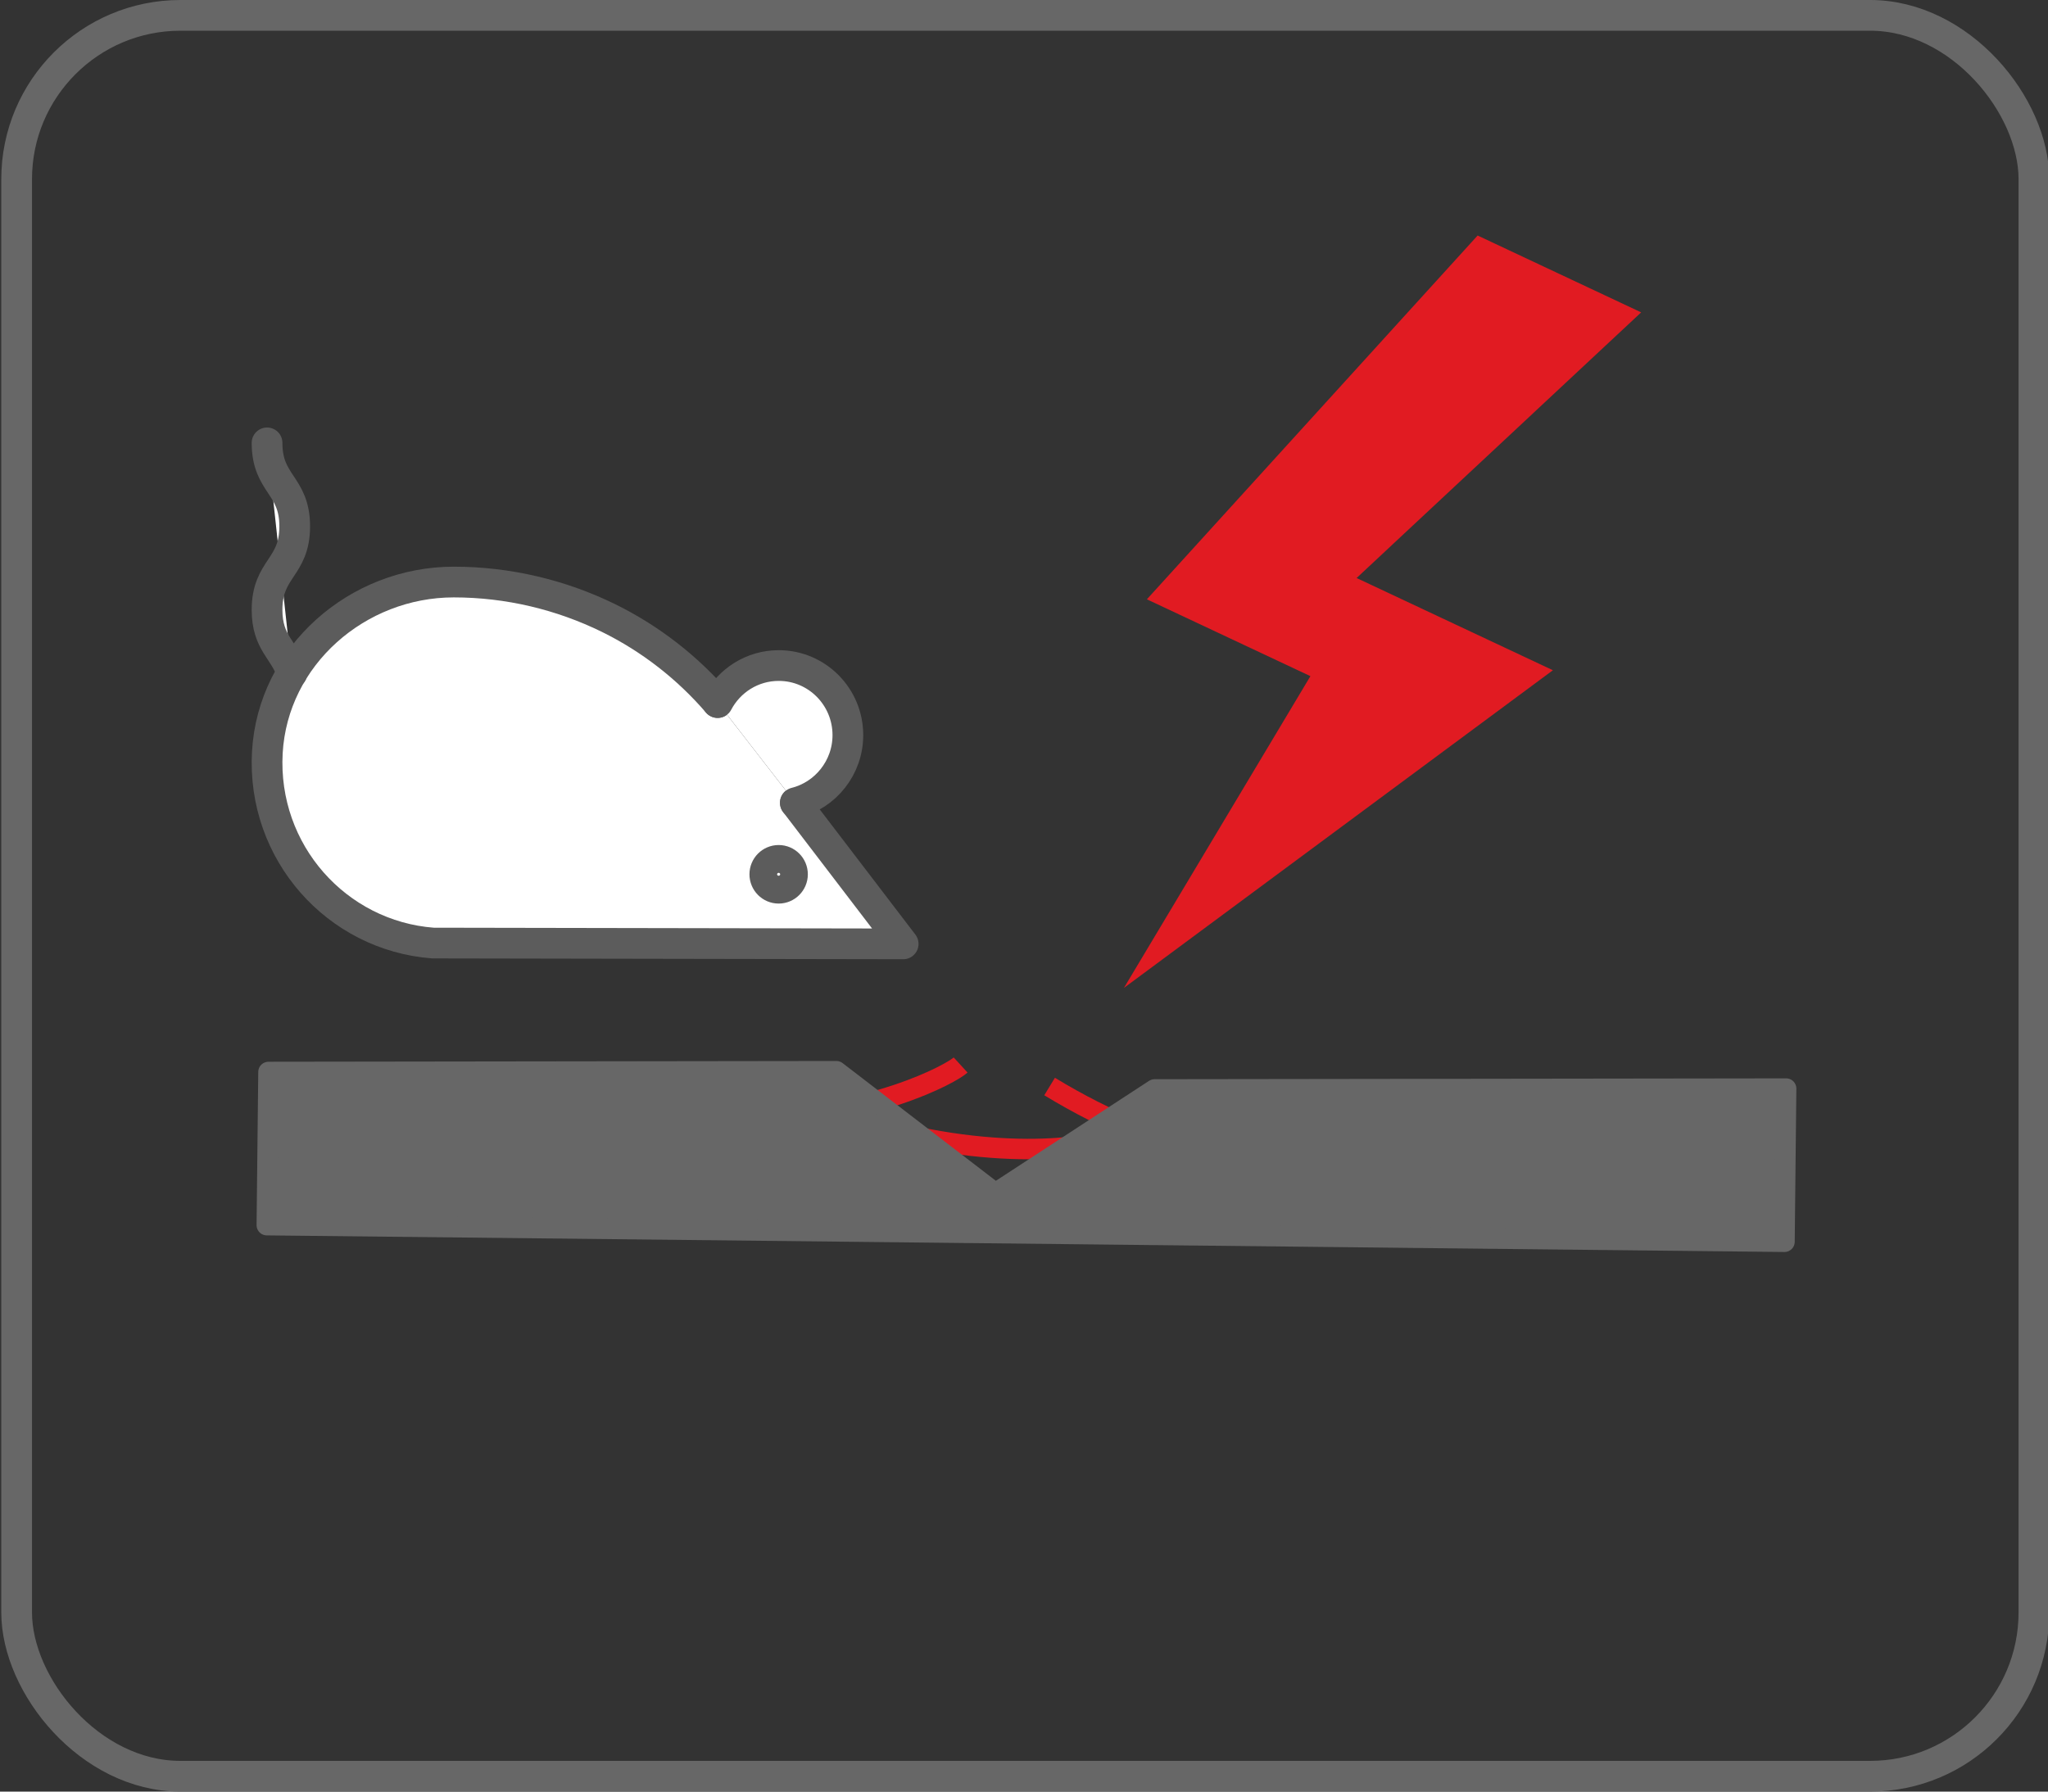 <?xml version="1.0" encoding="UTF-8"?>
<svg width="200" height="175" fill="none" version="1.1" viewBox="0 0 200 175" xmlns="http://www.w3.org/2000/svg" xmlns:xlink="http://www.w3.org/1999/xlink"><rect x="0" y="0" width="200" height="175" fill="#333333" stroke="none"/><rect x="1.625" y="1.5" width="197" height="172" rx="16" ry="16" fill="none" stroke="#676767" stroke-width="3"/><g transform="translate(230.53)"><g fill="none" stroke="#e11b22" stroke-width="2"><path d="m-144.62 110.19c13.16 3.545 21.75 1.514 22.79 1.008"/><path d="m-158.86 109.53c13.632-0.336 21.292-4.721 22.142-5.5"/><path d="m-128.03 106.13c11.65 7.085 20.47 7.536 21.6 7.339"/></g><path d="m-204.31 104.71-0.164 14.961 148.21 1.622 0.16-14.961-61.67 0.083-15.55 10.148-15.53-11.928z" fill="#676767" stroke="#676767" stroke-linecap="round" stroke-linejoin="round" stroke-miterlimit="10" stroke-width="2"/><path d="m-118.53 58.539 32.3-35.534 15.97 7.507-27.79 25.948 19.17 9.008-41.89 31.029 18.21-30.452z" fill="#e11b22"/><path d="m-160.45 68.625c-2.971-3.453-6.591-6.253-10.615-8.238-4.646-2.284-9.832-3.534-15.153-3.534-9.4 0-17.665 7.178-18.205 16.639-0.541 9.761 6.779 17.917 16.179 18.624l45.914 0.082-10.53-13.784" fill="#fff"/><path d="m-160.45 68.625c-2.971-3.453-6.591-6.253-10.615-8.238-4.646-2.284-9.832-3.534-15.153-3.534-9.4 0-17.665 7.178-18.205 16.639-0.541 9.761 6.779 17.917 16.179 18.624l45.914 0.082-10.53-13.784" fill="none" stroke="#5c5c5c" stroke-linecap="round" stroke-linejoin="round" stroke-miterlimit="10" stroke-width="3"/><path d="m-152.86 78.413c2.94-0.734 5.13-3.426 5.13-6.607 0-3.752-3.02-6.797-6.75-6.797-2.594 0-4.835 1.468-5.97 3.616" fill="#fff"/><path d="m-152.86 78.413c2.94-0.734 5.13-3.426 5.13-6.607 0-3.752-3.02-6.797-6.75-6.797-2.594 0-4.835 1.468-5.97 3.616" fill="none" stroke="#5c5c5c" stroke-linecap="round" stroke-linejoin="round" stroke-miterlimit="10" stroke-width="3"/><path d="m-154.49 86.759c-0.746 0-1.351-0.609-1.351-1.359 0-0.751 0.605-1.359 1.351-1.359 0.746 0 1.35 0.609 1.35 1.359 0 0.751-0.604 1.359-1.35 1.359z" fill="#fff" stroke="#5c5c5c" stroke-linecap="round" stroke-linejoin="round" stroke-miterlimit="10" stroke-width="3"/><path d="m-202.02 65.743c-0.702-2.257-2.431-2.909-2.431-6.172 0-4.078 2.701-4.078 2.701-8.156 0-4.078-2.701-4.078-2.701-8.156" fill="#fff"/><path d="m-202.02 65.743c-0.702-2.257-2.431-2.909-2.431-6.172 0-4.078 2.701-4.078 2.701-8.156 0-4.078-2.701-4.078-2.701-8.156" fill="none" stroke="#5c5c5c" stroke-linecap="round" stroke-linejoin="round" stroke-miterlimit="10" stroke-width="3"/></g></svg>
